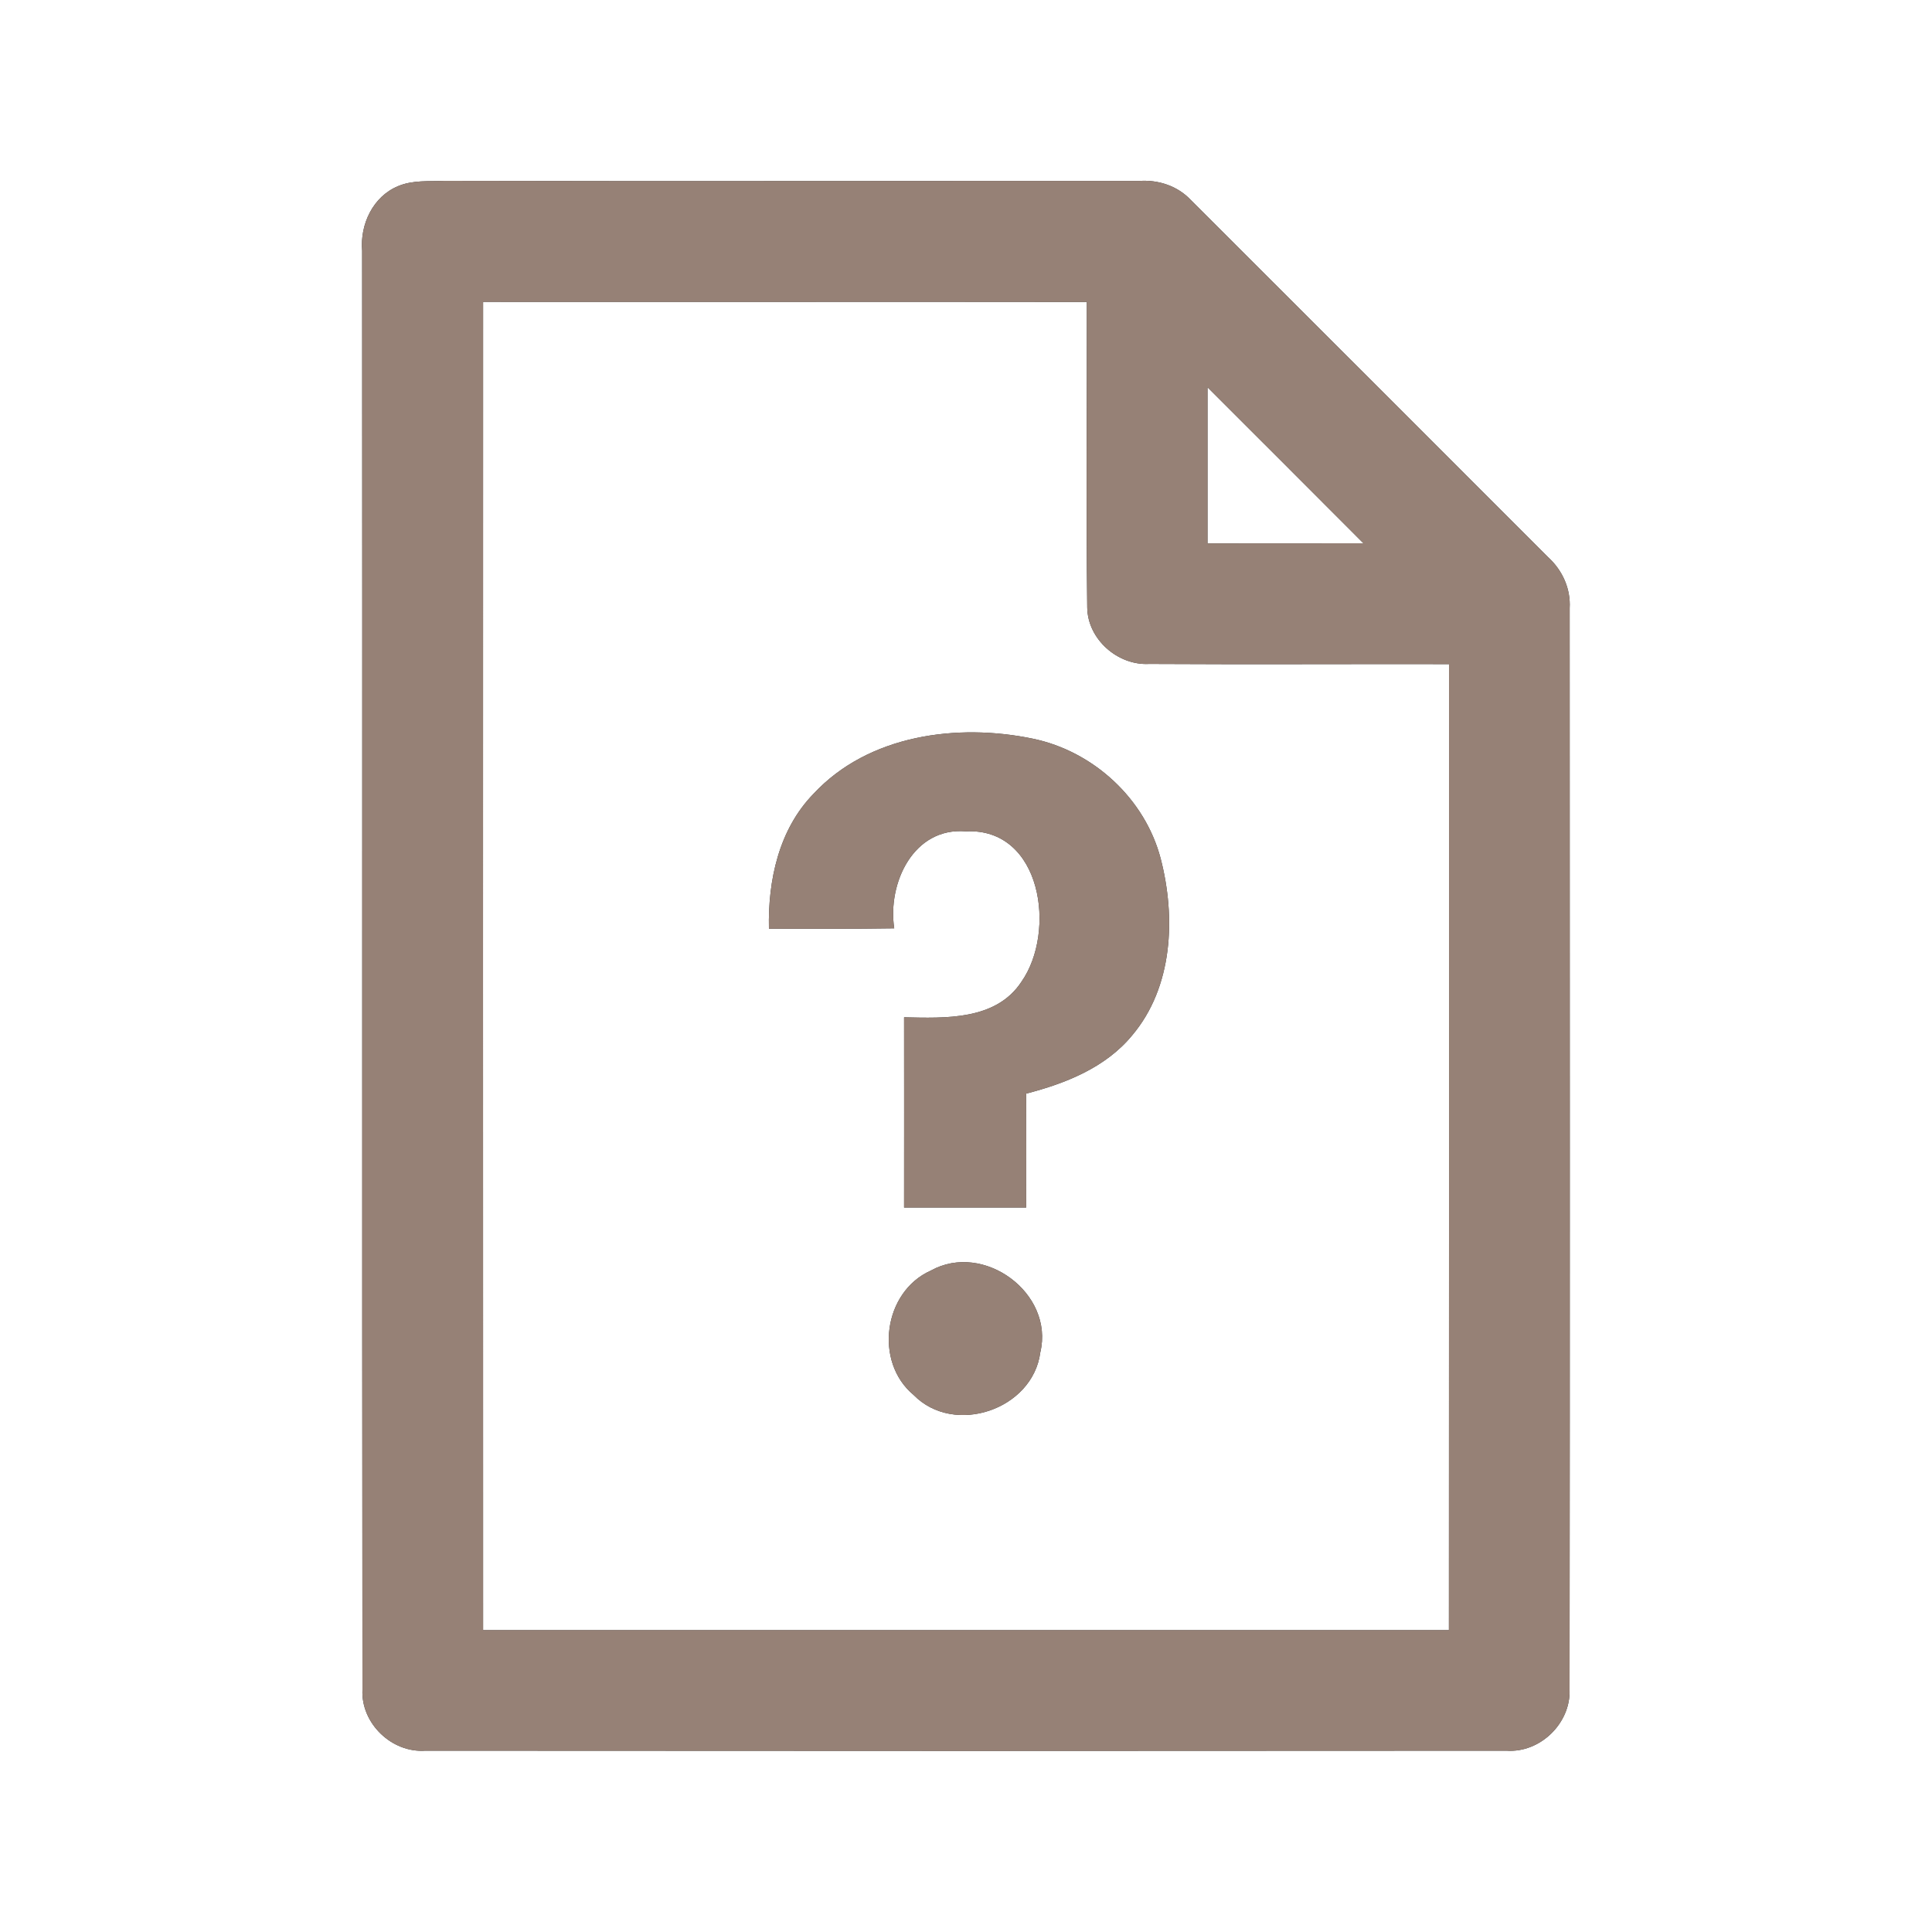 <?xml version="1.0" encoding="UTF-8" ?>
<!DOCTYPE svg PUBLIC "-//W3C//DTD SVG 1.1//EN" "http://www.w3.org/Graphics/SVG/1.1/DTD/svg11.dtd">
<svg width="200pt" height="200pt" viewBox="0 0 200 200" version="1.1" xmlns="http://www.w3.org/2000/svg">
<rect x="0" y="0" width="200" height="200" fill="#333333" stroke="none"/>
<g id="#ffffffff">
<path fill="#ffffff" opacity="1.00" d=" M 0.00 0.00 L 200.00 0.00 L 200.00 200.00 L 0.00 200.00 L 0.00 0.00 M 41.23 19.26 C 38.61 20.33 37.25 23.23 37.49 25.97 C 37.52 75.62 37.47 125.27 37.52 174.92 C 37.36 178.41 40.56 181.48 44.04 181.23 C 81.34 181.26 118.65 181.26 155.95 181.23 C 159.43 181.48 162.61 178.39 162.48 174.91 C 162.52 137.60 162.50 100.28 162.49 62.96 C 162.61 60.94 161.74 59.03 160.26 57.68 C 147.93 45.36 135.62 33.02 123.28 20.71 C 121.91 19.25 119.93 18.60 117.96 18.73 C 93.97 18.72 69.97 18.78 45.98 18.72 C 44.40 18.79 42.73 18.63 41.23 19.26 Z" />
<path fill="#ffffff" opacity="1.00" d=" M 50.01 31.25 C 70.84 31.27 91.67 31.23 112.51 31.26 C 112.53 41.81 112.42 52.36 112.55 62.90 C 112.60 66.19 115.72 68.91 118.96 68.73 C 129.31 68.79 139.65 68.73 150.00 68.75 C 150.00 102.09 150.01 135.42 149.99 168.75 C 116.66 168.75 83.33 168.75 50.01 168.75 C 50.00 122.92 50.00 77.08 50.01 31.25 M 84.22 82.17 C 80.62 85.86 79.49 91.14 79.60 96.14 C 83.92 96.14 88.24 96.17 92.57 96.10 C 91.86 91.43 94.55 85.61 99.99 86.06 C 107.86 85.68 109.37 96.45 105.74 101.63 C 103.10 105.65 97.83 105.40 93.59 105.31 C 93.60 111.87 93.59 118.44 93.59 125.00 C 97.81 125.00 102.02 125.00 106.23 125.00 C 106.24 121.07 106.24 117.14 106.23 113.21 C 110.30 112.16 114.45 110.52 117.20 107.18 C 121.43 102.17 121.73 94.97 120.15 88.87 C 118.52 82.67 113.18 77.77 106.93 76.47 C 99.10 74.84 89.90 76.06 84.22 82.17 M 96.36 131.53 C 91.45 133.71 90.46 140.99 94.58 144.41 C 98.77 148.69 106.92 145.92 107.69 140.00 C 109.16 133.87 101.82 128.49 96.36 131.53 Z" />
<path fill="#ffffff" opacity="1.00" d=" M 125.00 40.09 C 130.38 45.47 135.77 50.85 141.14 56.24 C 135.76 56.25 130.38 56.25 125.00 56.25 C 125.00 50.86 125.00 45.47 125.00 40.09 Z" />
</g>
<g id="#000000ff">
<path fill="#968176" opacity="1.00" d=" M 41.23 19.26 C 42.73 18.63 44.40 18.79 45.98 18.72 C 69.97 18.78 93.97 18.72 117.96 18.73 C 119.93 18.60 121.91 19.25 123.28 20.71 C 135.62 33.02 147.93 45.36 160.26 57.68 C 161.74 59.03 162.61 60.94 162.49 62.96 C 162.50 100.28 162.52 137.60 162.48 174.91 C 162.61 178.39 159.43 181.48 155.95 181.23 C 118.65 181.26 81.34 181.26 44.04 181.23 C 40.56 181.48 37.36 178.41 37.52 174.92 C 37.47 125.27 37.52 75.62 37.49 25.97 C 37.25 23.23 38.61 20.33 41.23 19.26 M 50.01 31.25 C 50.00 77.08 50.00 122.92 50.01 168.75 C 83.33 168.75 116.66 168.75 149.99 168.75 C 150.01 135.42 150.00 102.09 150.00 68.75 C 139.65 68.73 129.31 68.79 118.96 68.73 C 115.72 68.91 112.60 66.19 112.55 62.90 C 112.42 52.36 112.53 41.81 112.51 31.26 C 91.67 31.23 70.84 31.27 50.01 31.25 M 125.00 40.09 C 125.00 45.47 125.00 50.86 125.00 56.25 C 130.38 56.25 135.76 56.25 141.14 56.24 C 135.77 50.85 130.38 45.47 125.00 40.09 Z" />
<path fill="#968176" opacity="1.00" d=" M 84.22 82.17 C 89.90 76.06 99.10 74.84 106.93 76.47 C 113.18 77.77 118.52 82.67 120.15 88.87 C 121.73 94.97 121.43 102.17 117.20 107.18 C 114.45 110.52 110.30 112.16 106.23 113.21 C 106.24 117.14 106.24 121.07 106.23 125.00 C 102.02 125.00 97.81 125.00 93.59 125.00 C 93.59 118.44 93.60 111.87 93.59 105.31 C 97.83 105.40 103.10 105.65 105.74 101.63 C 109.37 96.45 107.86 85.68 99.99 86.06 C 94.55 85.61 91.86 91.43 92.57 96.10 C 88.24 96.17 83.92 96.14 79.60 96.14 C 79.49 91.14 80.62 85.86 84.22 82.17 Z" />
<path fill="#968176" opacity="1.00" d=" M 96.36 131.53 C 101.82 128.49 109.16 133.87 107.69 140.00 C 106.92 145.92 98.77 148.69 94.58 144.41 C 90.46 140.99 91.45 133.71 96.36 131.53 Z" />
</g>
</svg>

